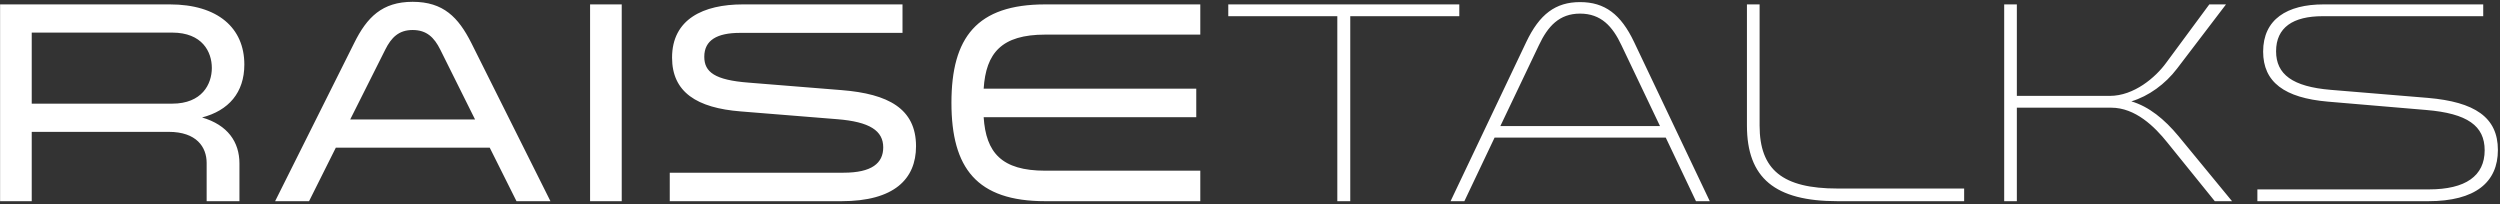 <svg width="379" height="31" viewBox="0 0 379 31" fill="none" xmlns="http://www.w3.org/2000/svg">
<rect x="0" y="0" width="379" height="31" fill="#333333" stroke="none"/>
<path d="M0.013 30.5V0.667H25.746C33.029 0.667 37.042 4.244 37.042 9.783C37.042 14.057 34.643 16.761 30.631 17.808C34.512 18.942 36.3 21.515 36.3 24.786V30.5H31.328V24.699C31.328 22.3 29.802 19.989 25.571 19.989H4.81V30.5H0.013ZM4.81 15.714H26.095C30.631 15.714 32.114 12.749 32.114 10.306C32.114 7.864 30.674 4.941 26.095 4.941H4.81V15.714ZM71.452 6.512L83.447 30.5H78.3L74.244 22.388H50.91L46.853 30.5H41.707L53.701 6.512C55.62 2.63 57.932 0.275 62.555 0.275C67.222 0.275 69.49 2.63 71.452 6.512ZM72.019 18.113L66.742 7.515C65.826 5.683 64.692 4.549 62.555 4.549C60.461 4.549 59.327 5.683 58.411 7.515L53.09 18.113H72.019ZM89.456 0.667H94.254V30.5H89.456V0.667ZM101.535 26.182H127.879C132.153 26.182 133.898 24.743 133.898 22.344C133.898 19.814 131.848 18.462 126.919 18.07L112.308 16.892C105.635 16.369 101.884 13.97 101.884 8.736C101.884 2.892 106.638 0.667 112.613 0.667H136.82V4.985H112.177C108.732 4.985 106.769 6.075 106.769 8.605C106.769 10.917 108.339 12.138 113.529 12.53L127.617 13.665C134.639 14.232 138.87 16.456 138.87 22.169C138.87 27.142 135.555 30.5 127.573 30.5H101.535V26.182ZM181.965 5.247H158.456C151.827 5.247 149.472 8.038 149.123 13.447H181.354V17.764H149.123C149.472 23.129 151.827 25.877 158.456 25.877H181.965V30.5H158.456C148.076 30.5 144.238 25.484 144.238 15.584C144.238 5.683 148.076 0.667 158.456 0.667H181.965V5.247ZM204.7 30.5H202.737V2.455H186.207V0.667H221.23V2.455H204.7V30.5ZM247.732 6.381L259.203 30.5H257.109L252.53 20.861H226.579L221.999 30.5H219.905L231.376 6.381C233.383 2.15 235.825 0.318 239.532 0.318C243.283 0.318 245.726 2.15 247.732 6.381ZM251.657 19.116L245.813 6.861C244.461 3.982 242.716 2.063 239.532 2.063C236.392 2.063 234.647 3.982 233.295 6.861L227.451 19.116H251.657ZM264.836 0.667H266.755V19.029C266.755 25.746 270.244 28.581 278.574 28.581H297.765V30.5H278.574C269.11 30.5 264.836 27.011 264.836 19.029V0.667ZM338.378 30.5H335.761L328.565 21.602C326.646 19.204 323.723 16.325 320.06 16.325H305.754V30.5H303.835V0.667H305.754V14.537H319.842C323.505 14.537 326.776 11.745 328.39 9.521L334.932 0.667H337.462L330.047 10.393C328.259 12.749 325.73 14.581 323.113 15.366C325.773 16.151 328.128 18.07 330.266 20.643L338.378 30.5ZM342.219 28.712H368.214C373.796 28.712 376.675 26.662 376.675 22.78C376.675 19.073 374.058 17.197 367.821 16.674L352.905 15.409C346.319 14.842 343.091 12.443 343.091 7.82C343.091 2.935 346.711 0.667 352.25 0.667H376.457V2.455H352.12C347.627 2.455 345.054 4.156 345.054 7.776C345.054 11.266 347.54 13.141 353.341 13.621L368.083 14.842C375.148 15.453 378.681 17.764 378.681 22.736C378.681 27.621 375.279 30.5 368.126 30.5H342.219V28.712Z" fill="white"/>
</svg>
